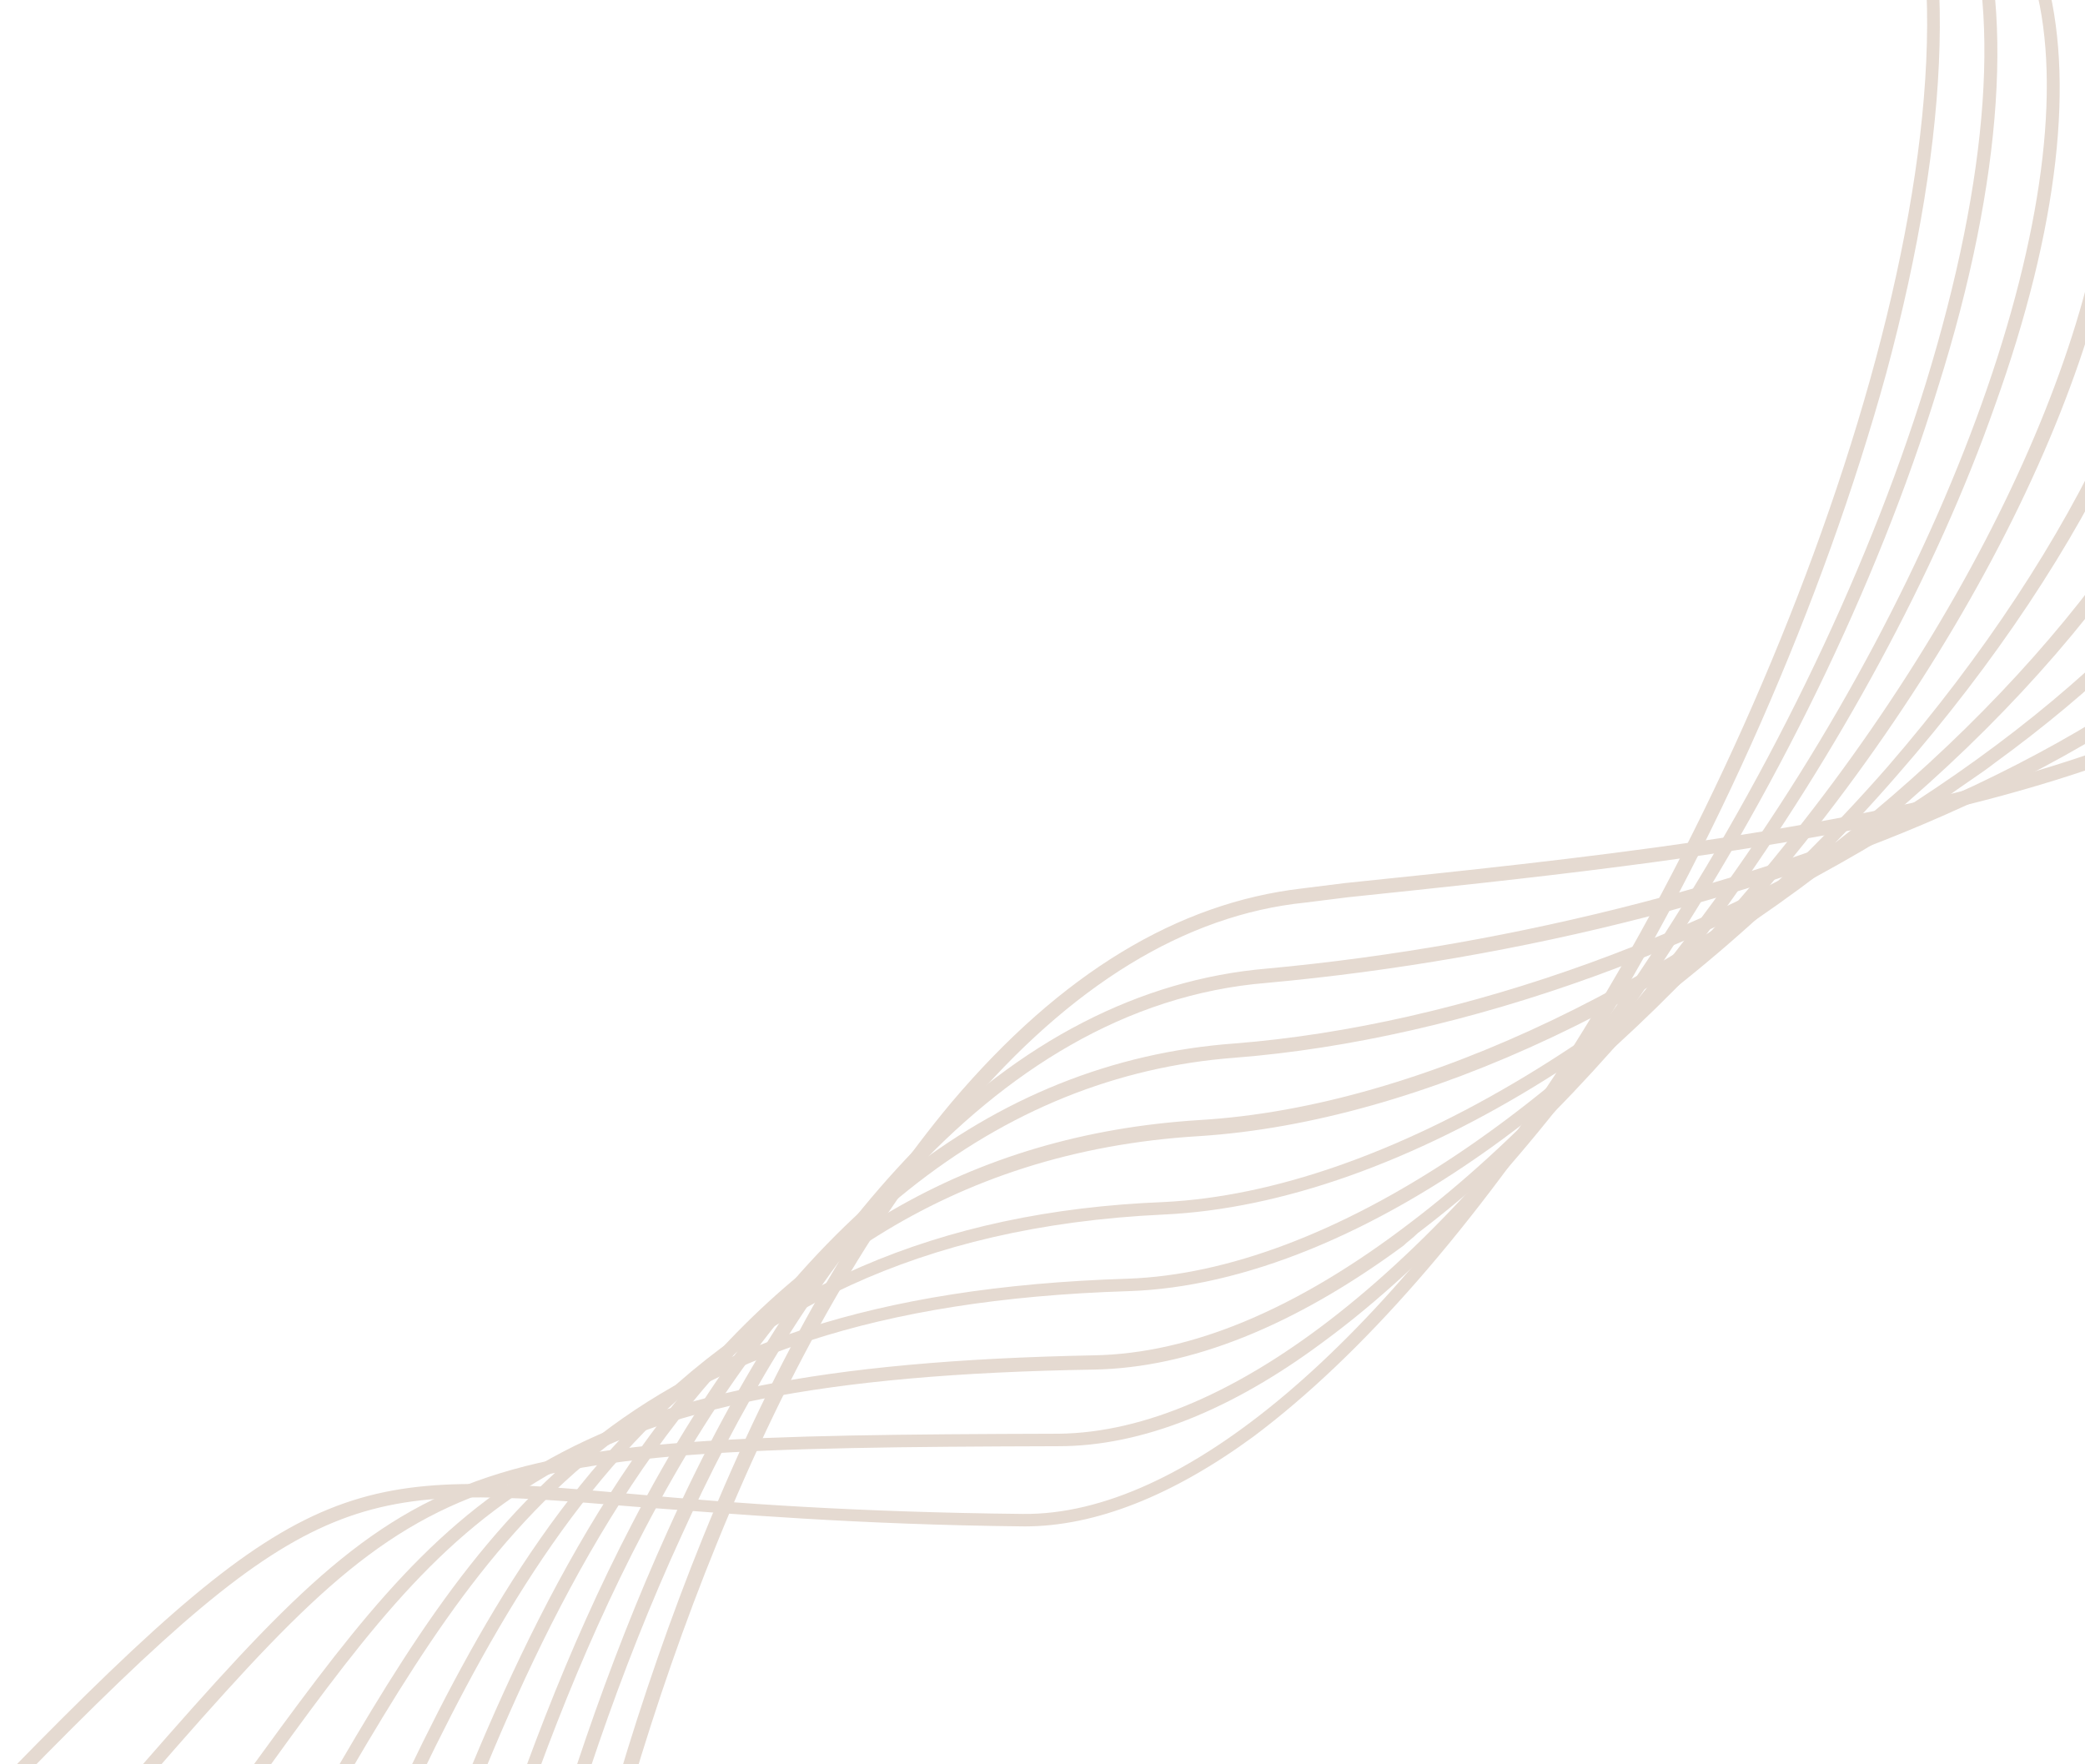 <?xml version="1.0" encoding="utf-8"?>
<!-- Generator: Adobe Illustrator 19.1.1, SVG Export Plug-In . SVG Version: 6.00 Build 0)  -->
<svg version="1.1" id="Layer_1" xmlns="http://www.w3.org/2000/svg" xmlns:xlink="http://www.w3.org/1999/xlink" x="0px" y="0px"
	 width="117px" height="99px" viewBox="-421 231 117 99" style="enable-background:new -421 231 117 99;" xml:space="preserve">
<style type="text/css">
	.st0{fill:#E5DAD1;stroke:#E5DAD1;stroke-width:0.5;stroke-miterlimit:10;}
</style>
<g>
	<g>
		<path class="st0" d="M-350.8,311.4c-4.5,3.3-8.8,5-12.7,5c-9.5-0.1-16.3-0.7-21.8-1.1c-15.7-1.3-18.2-1.5-34.8,15.5l-0.2-0.2
			c16.7-17.1,19.2-16.9,35-15.5c5.5,0.5,12.2,1,21.7,1.1c9.1,0.1,20.4-9.5,31-26.2c14-22.2,24.8-55,17.8-69.3l0.2-0.1
			c3.2,6.5,2.9,17.6-0.8,31.3c-3.5,12.7-9.6,26.7-16.9,38.3C-338.5,299.7-344.8,306.9-350.8,311.4z"/>
	</g>
	<g>
		<path class="st0" d="M-346.9,306.1c-5.1,3.8-10.1,5.8-14.7,5.8c-35,0.1-35.7,0.9-52.6,20.3c-0.7,0.9-1.5,1.7-2.3,2.7l-0.2-0.2
			c0.8-0.9,1.6-1.8,2.3-2.7c17-19.5,17.7-20.2,52.8-20.3c9.8-0.1,21.7-9.5,32.8-26c6.9-10.3,12.7-22.1,16.1-33.1
			c3.6-11.7,4.3-21.4,1.9-27.5l0.2-0.1c2.4,6.1,1.8,16-1.9,27.7c-3.4,11.1-9.2,22.9-16.1,33.2C-334.6,294.8-340.9,301.7-346.9,306.1
			z"/>
	</g>
	<g>
		<path class="st0" d="M-342.4,300.7c-6.1,4.5-11.9,6.8-17.2,6.9c-30.7,0.5-35.9,7.7-47.3,23.5c-1.7,2.4-3.7,5.1-5.9,8l-0.2-0.2
			c2.2-2.9,4.2-5.6,5.9-8c11.5-15.8,16.7-23,47.5-23.6c5.5-0.1,11.5-2.6,17.9-7.5c5.8-4.4,11.6-10.6,17-18
			c13.8-18.9,21.4-40.9,18-52.2l0.2-0.1c1.7,5.8,0.8,14.2-2.8,24.2c-3.3,9.4-8.8,19.4-15.2,28.3c-5.4,7.4-11.3,13.6-17.1,18
			C-341.9,300.3-342.2,300.5-342.4,300.7z"/>
	</g>
	<g>
		<path class="st0" d="M-336.8,294.7c-7.2,5.3-14.5,8.3-20.9,8.5c-28.7,0.9-36.1,13.7-45.5,29.9c-1.9,3.3-3.9,6.7-6.1,10.1l-0.2-0.1
			c2.2-3.5,4.2-6.9,6.1-10.1c9.4-16.3,16.9-29.1,45.7-30c11.3-0.4,25.4-9.7,37.5-25c12.5-15.7,19.5-33.3,17.5-43.8l0.3-0.1
			c2.1,10.5-4.9,28.2-17.5,44C-325.3,284.9-331.1,290.5-336.8,294.7z"/>
	</g>
	<g>
		<path class="st0" d="M-405.6,347.5l-0.2-0.1c1.7-3.2,3.2-6.6,4.8-10.1c4.1-9,8.4-18.4,15.2-25.6c7.7-8.2,17.5-12.5,30.1-13
			c12.5-0.6,28.1-10,40.8-24.5c10.9-12.6,17.1-26.2,16.3-35.5h0.3c0.9,9.4-5.4,23-16.4,35.6c-5.9,6.8-12.7,12.7-19.6,17
			c-7.5,4.7-14.9,7.3-21.4,7.6c-28,1.3-36.7,20.2-45.1,38.5C-402.4,340.9-403.9,344.2-405.6,347.5z"/>
	</g>
	<g>
		<path class="st0" d="M-402,351.6l-0.2-0.1c0.9-2.3,1.8-4.8,2.7-7.5c3.5-9.8,7.8-22,14.8-31.8c8.2-11.4,18.3-17.3,31-18.1
			c25.6-1.5,58.7-30.1,59.2-51h0.3c-0.2,9.7-7.6,22-19.9,32.7c-12.6,11-27.3,17.9-39.6,18.7c-28.6,1.7-38.4,29.4-45.5,49.7
			C-400.2,346.8-401.1,349.4-402,351.6z"/>
	</g>
	<g>
		<path class="st0" d="M-398.3,355.8l-0.3-0.1c2.1-8.8,6-25.1,13.3-39.1c8.7-16.8,20-25.8,33.6-26.8c12.7-1,27.5-6.3,39.5-14.4
			c12.5-8.4,20.4-18.5,21.7-27.7h0.3c-1.2,8.6-8,17.9-19,25.9c-0.9,0.7-1.9,1.3-2.8,2c-12.1,8.2-27,13.5-39.7,14.5
			c-13.4,1-24.7,10-33.4,26.7C-392.4,330.7-396.3,347.1-398.3,355.8z"/>
	</g>
	<g>
		<path class="st0" d="M-394.7,360h-0.3c0.8-10.2,4.9-28,11.7-43c4-8.9,8.7-16,13.7-21.2c6-6.2,12.7-9.6,19.7-10.2
			c14.1-1.3,28.6-5.1,39.8-10.3c13.1-6.2,21.2-14.1,23.6-22.9l0.2,0.1c-2.3,8.9-10.5,16.9-23.7,23.1c-11.2,5.3-25.7,9-39.9,10.3
			c-16.2,1.3-27,17.7-33.1,31.2C-389.9,332.1-393.9,349.9-394.7,360z"/>
	</g>
	<g>
		<path class="st0" d="M-391.1,364.2h-0.3c-0.8-8.9,2.8-28.9,10.1-46.9c4.1-10.1,8.8-18.2,13.9-24.3c6.1-7.2,12.6-11.1,19.5-11.9
			l2.4-0.3c26.2-2.7,55.8-5.9,63-24.1l0.2,0.1c-1.7,4.3-4.6,7.8-8.5,10.6c-12.4,9.3-34.5,11.6-54.6,13.7l-2.4,0.3
			c-6.8,0.7-13.3,4.7-19.3,11.8c-5.1,6.1-9.8,14.2-13.9,24.3C-388.3,335.4-391.8,355.3-391.1,364.2z"/>
	</g>
</g>
</svg>
